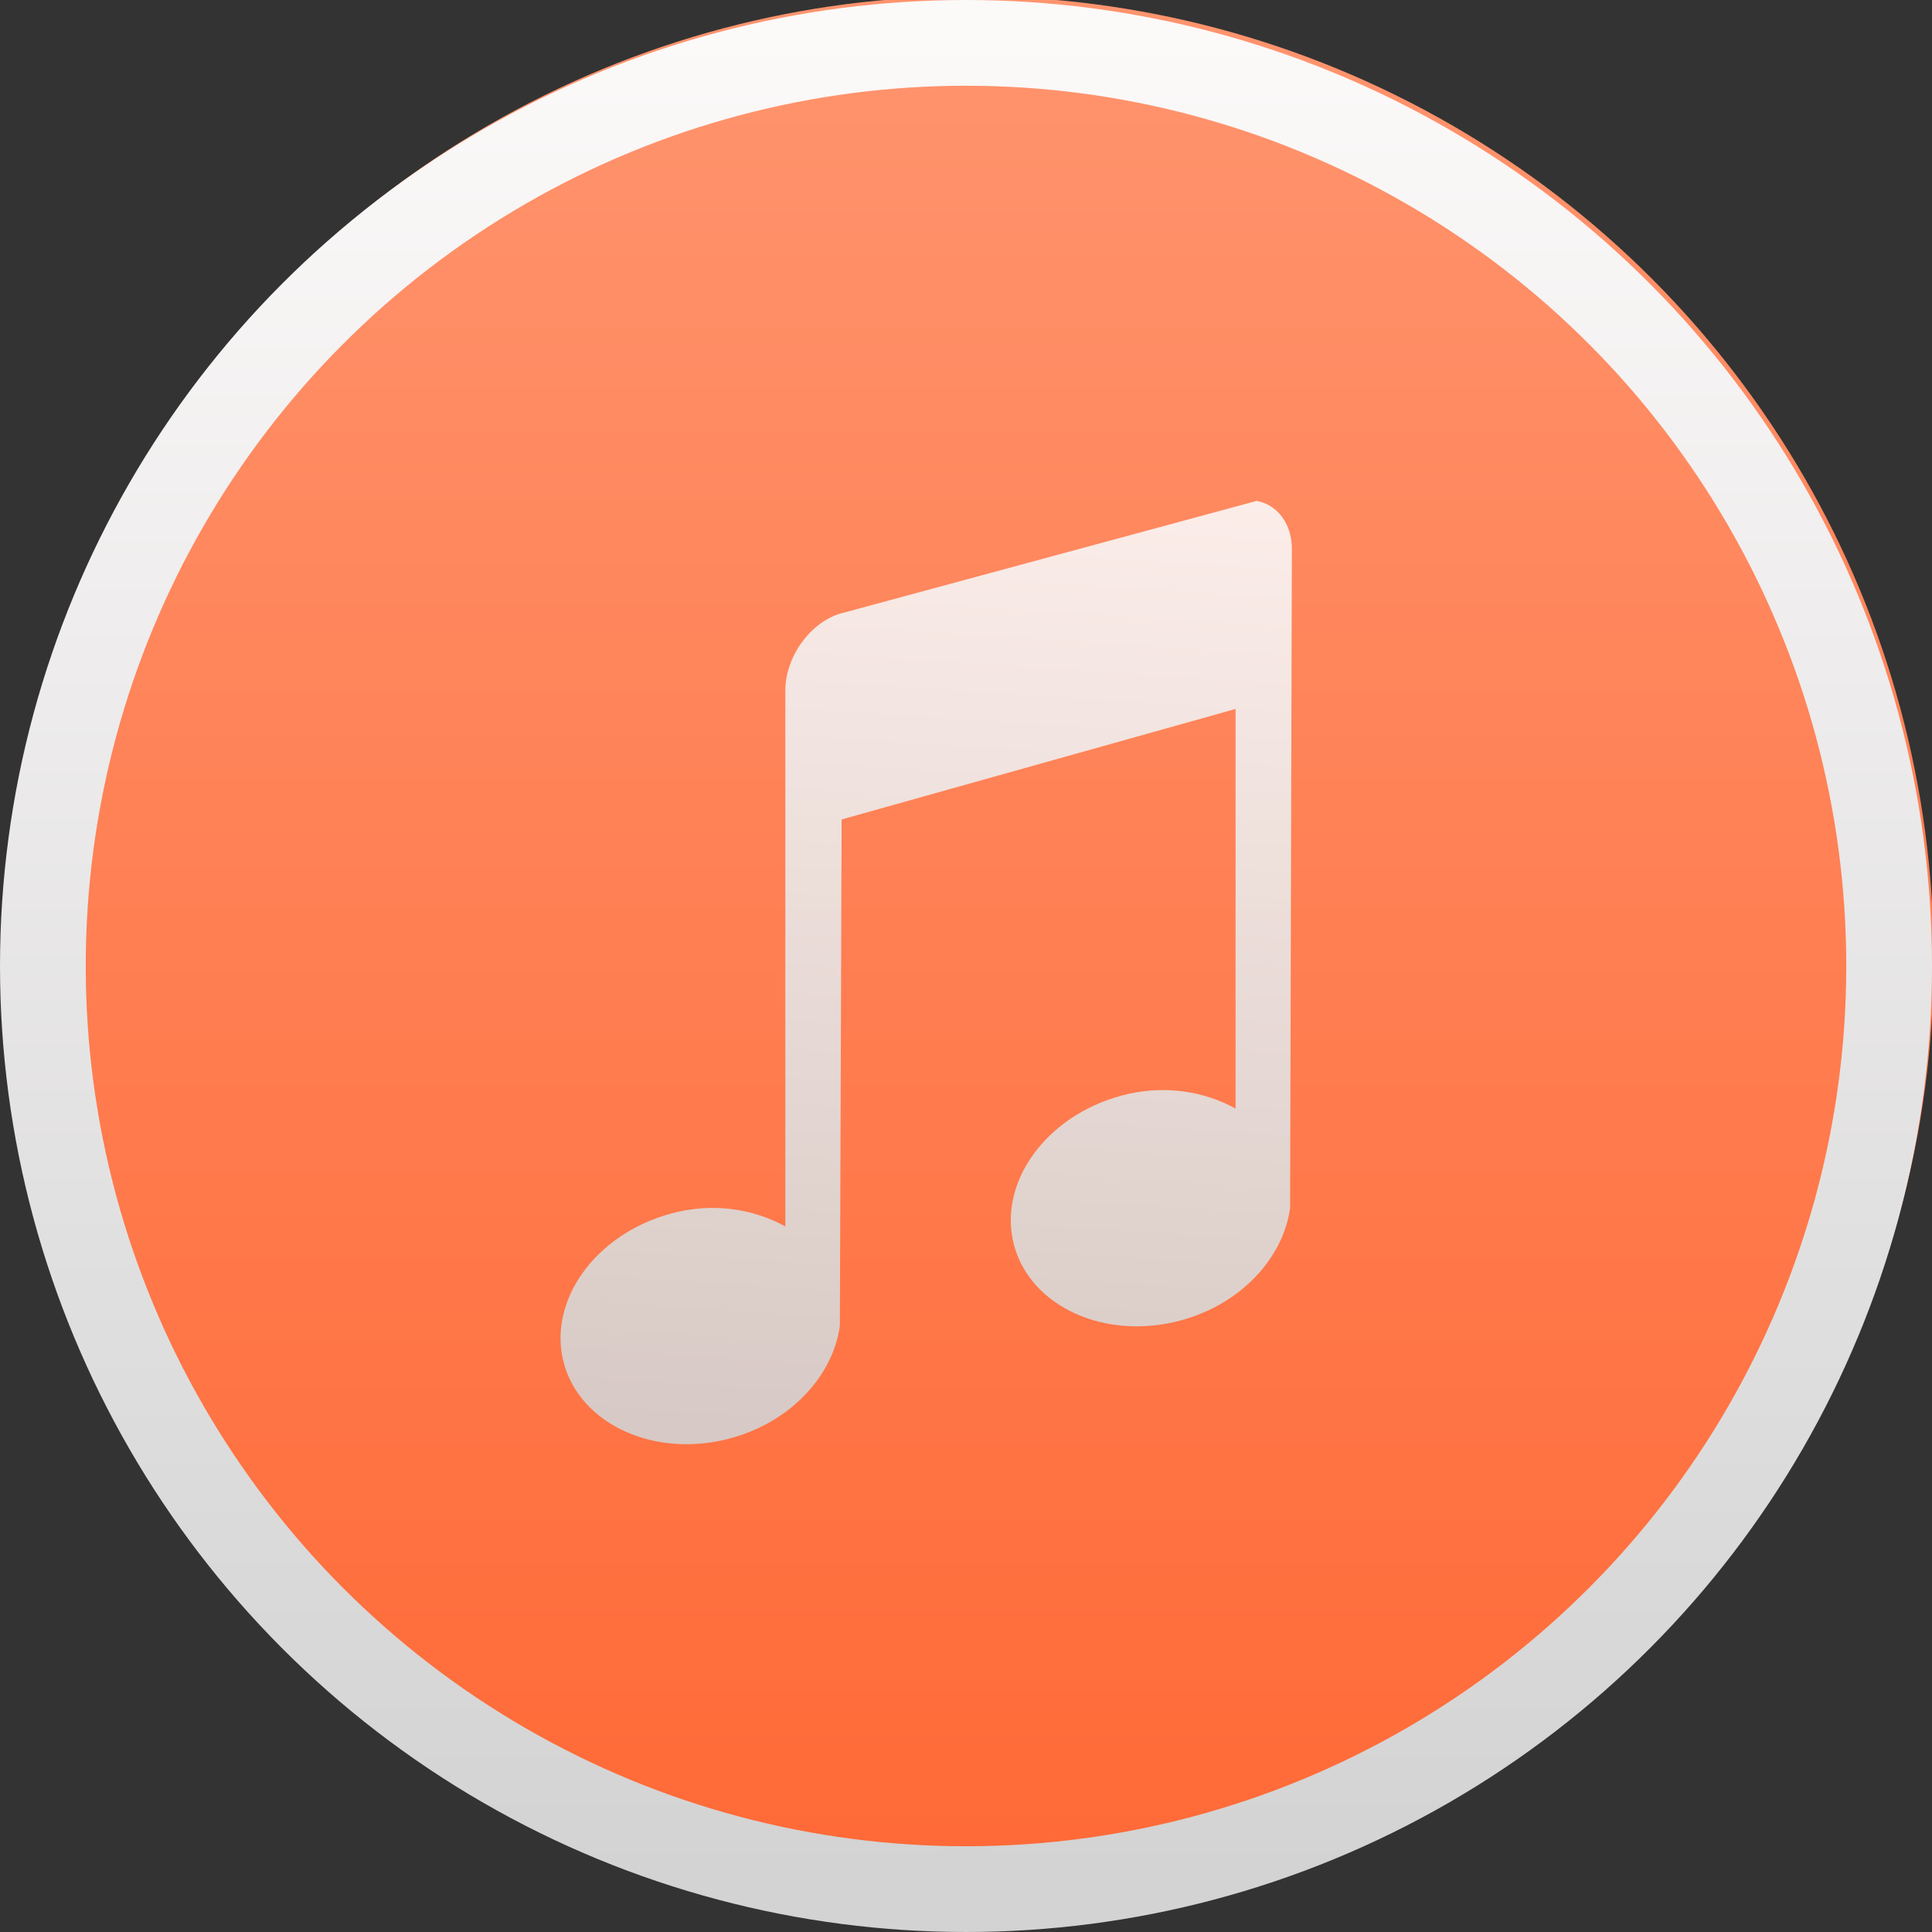 <svg height="48" width="48" xmlns="http://www.w3.org/2000/svg" xmlns:xlink="http://www.w3.org/1999/xlink"><rect width="100%" height="100%" fill="#333333" stroke="none"/><linearGradient id="a"><stop offset="0" stop-color="#d3d3d3"/><stop offset="1" stop-color="#fcf9f9"/></linearGradient><linearGradient gradientUnits="userSpaceOnUse" x1="-318.579" x2="-318.579" y1="653.957" y2="301.298"><stop offset="0" stop-color="#0a80fd"/><stop offset="1" stop-color="#56c5fa"/></linearGradient><linearGradient id="b" gradientUnits="userSpaceOnUse" x1="-275.305" x2="-275.305" y1="609.809" y2="257.15"><stop offset="0" stop-color="#ff6835"/><stop offset="1" stop-color="#ff956f"/></linearGradient><linearGradient id="c" gradientUnits="userSpaceOnUse" x1="399.571" x2="399.571" y1="545.798" y2="517.798"><stop offset="0" stop-color="#3889e9"/><stop offset="1" stop-color="#5ea5fb"/></linearGradient><linearGradient id="d" gradientUnits="userSpaceOnUse" x1="671.664" x2="673.216" xlink:href="#a" y1="812.573" y2="788.532"/><linearGradient id="e" gradientUnits="userSpaceOnUse" x1="673.142" x2="673.142" xlink:href="#a" y1="823.387" y2="777.517"/><linearGradient id="f" gradientUnits="userSpaceOnUse" x1="555.572" x2="555.572" y1="849.185" y2="803.314"><stop offset="0" stop-color="#8d3aff"/><stop offset="1" stop-color="#ff3680"/></linearGradient><g fill="#e9afaf" transform="matrix(1 0 0 1 -649.429 -776.744)"><circle cx="400.571" cy="531.798" fill="url(#c)" r="0" transform="matrix(1.637 0 0 1.637 -1.137 -66.026)"/><circle cx="-282.613" cy="434.599" fill="url(#b)" r="173.447" transform="matrix(.138 0 0 .138 712.535 740.609)"/><circle cx="666.909" cy="807.308" fill="#fff" fill-opacity=".847" r="0"/><circle cx="555.858" cy="826.542" fill="none" r="0" stroke="url(#f)" stroke-width="2.13"/><path d="m670.338 791.978c-.775.217-1.398 1.082-1.398 1.922v13.314c-.785-.431-1.794-.605-2.84-.32-1.887.513-3.07 2.173-2.665 3.706.405 1.533 2.264 2.389 4.151 1.876 1.506-.41 2.543-1.569 2.709-2.791l.044-12.582 9.787-2.745v9.928c-.785-.431-1.794-.605-2.84-.32-1.887.513-3.07 2.173-2.665 3.706.405 1.533 2.264 2.389 4.151 1.876 1.506-.41 2.544-1.569 2.709-2.791l.044-16.379c0-.63-.372-1.101-.874-1.189l-10.312 2.791z" fill="url(#d)" opacity=".9"/><circle cx="673.429" cy="800.744" fill="none" r="22.935" stroke="url(#e)" stroke-width="2.13"/></g></svg>